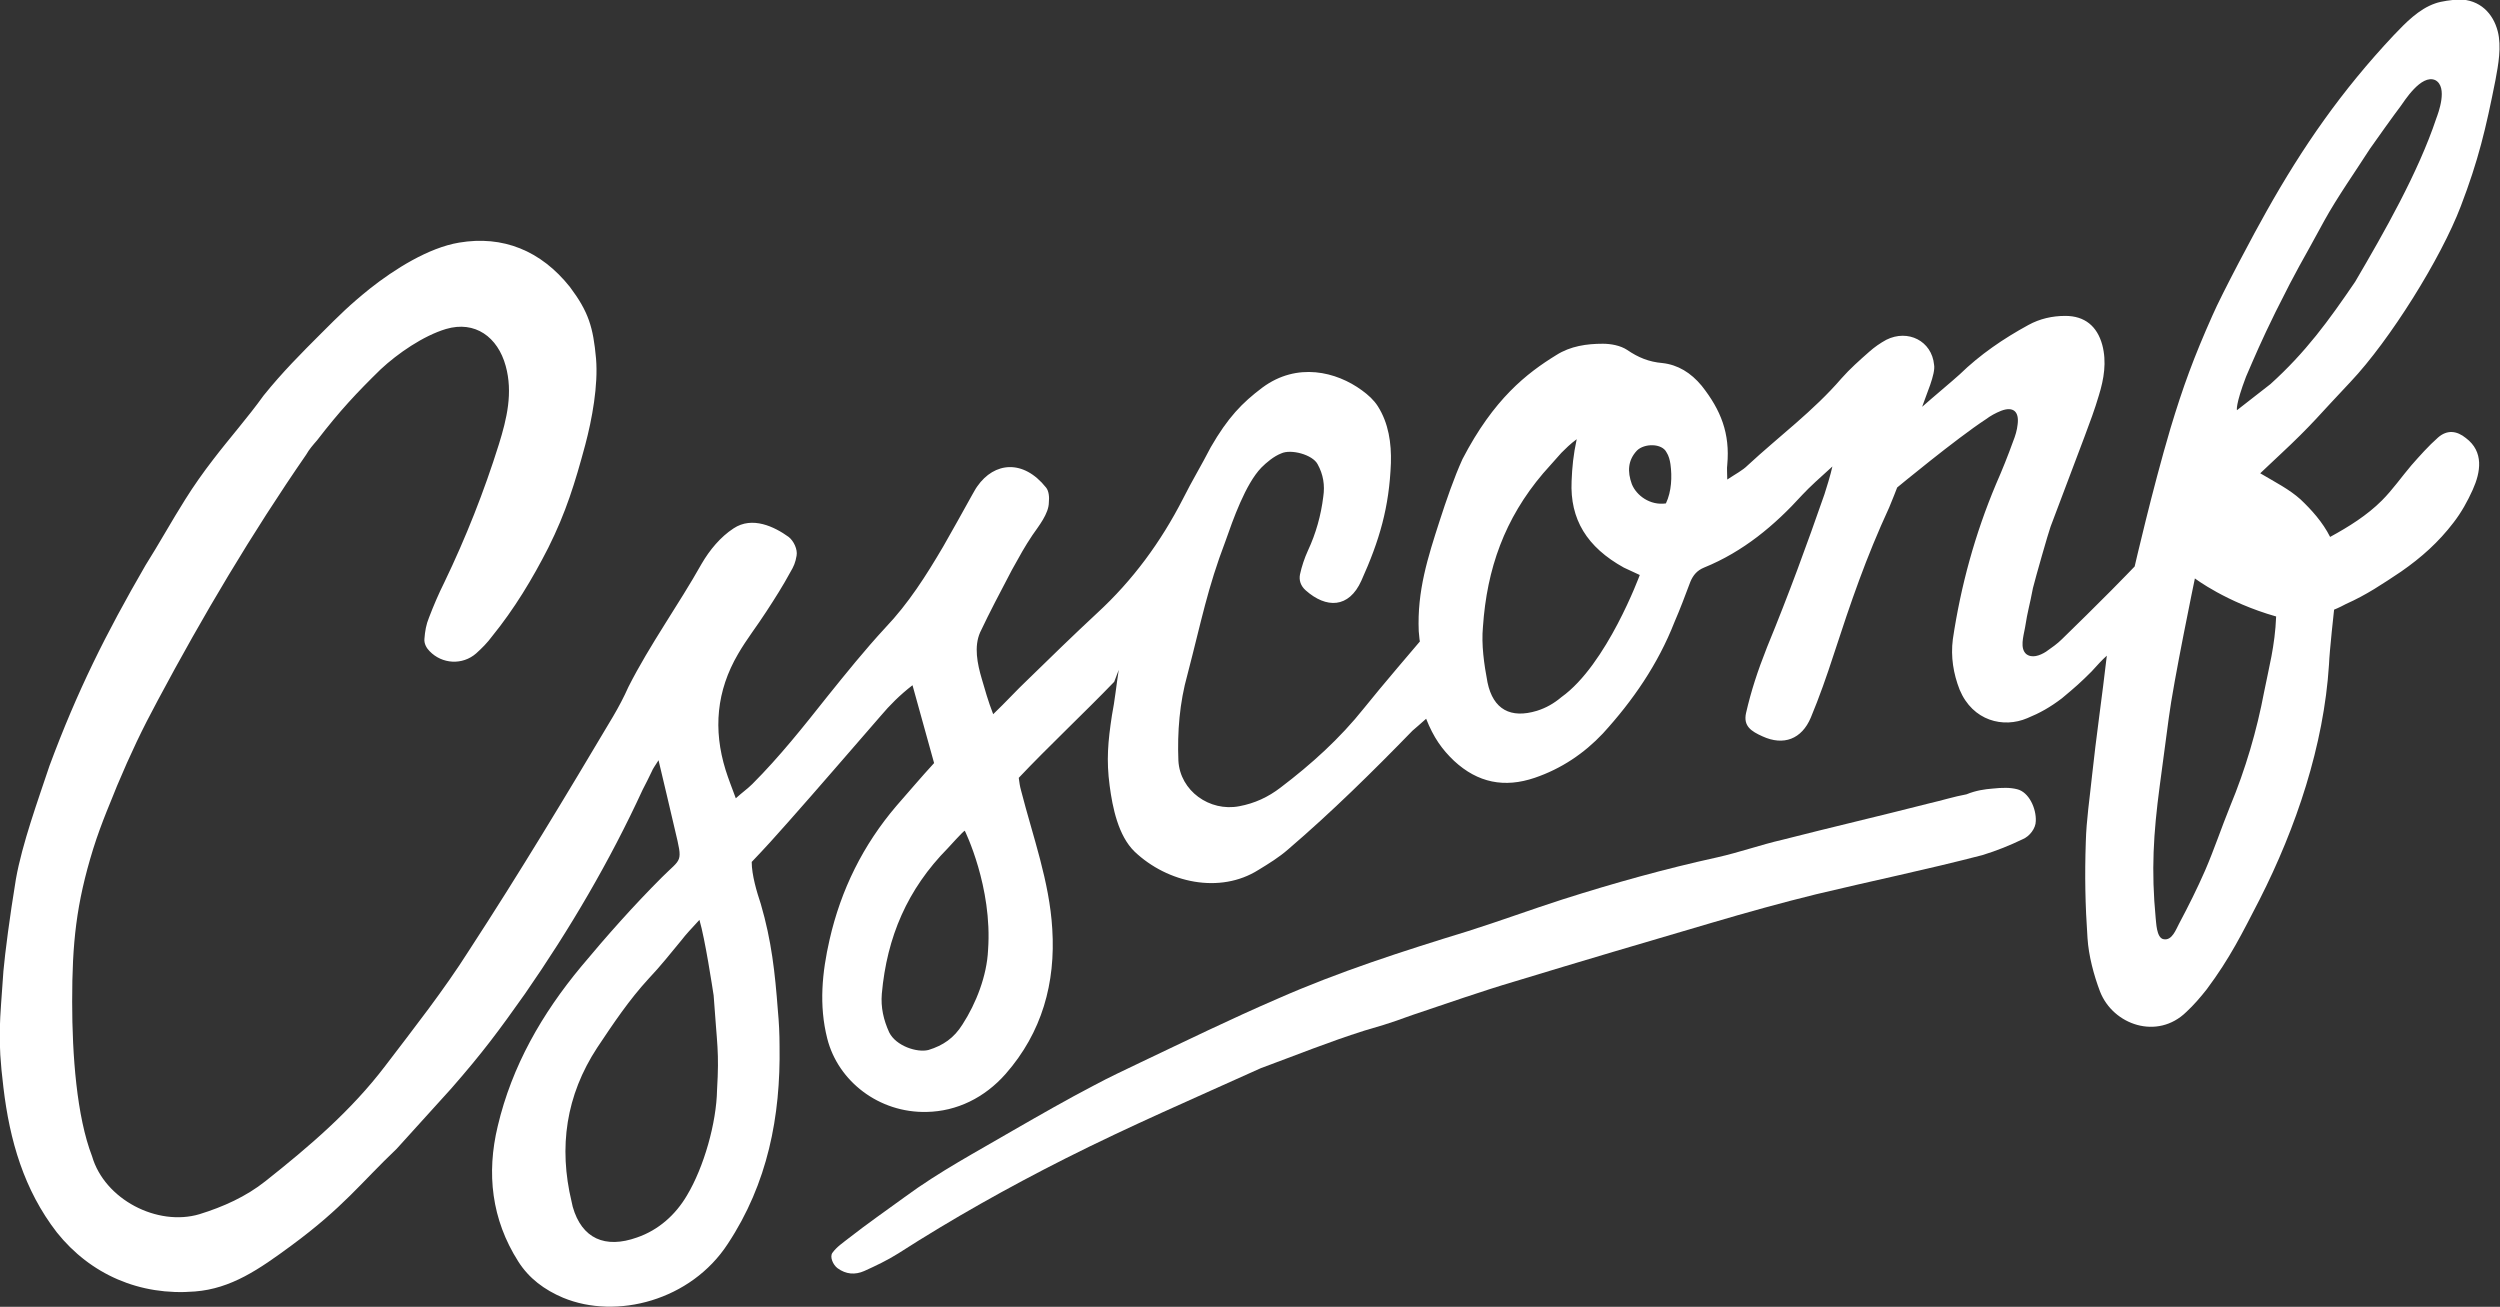 <?xml version="1.0" encoding="utf-8"?>
<!-- Generator: Adobe Illustrator 17.1.0, SVG Export Plug-In . SVG Version: 6.00 Build 0)  -->
<!DOCTYPE svg PUBLIC "-//W3C//DTD SVG 1.1//EN" "http://www.w3.org/Graphics/SVG/1.1/DTD/svg11.dtd">
<svg version="1.1" id="Layer_1" xmlns="http://www.w3.org/2000/svg" xmlns:xlink="http://www.w3.org/1999/xlink" x="0px" y="0px"
	 viewBox="-220 965 440 230" enable-background="new -220 965 440 230" xml:space="preserve">
<rect x="-220" y="965" width="440" height="230" fill="#333333" stroke="none"/>
<path fill="#FFFFFF" d="M-23.9,1085c-5.2,5.4-11.6,11.4-16.8,16.9c0.1,0.8,0.2,1.5,0.4,2.2c2.1,8.2,5,16,5.5,24.4
	c0.6,9.5-1.8,18.2-8.2,25.5c-3.7,4.2-8.6,6.6-13.9,6.7c-8.4,0.2-15.6-5.4-17.5-12.9c-1.5-5.9-0.9-11.7,0.4-17.4
	c2-8.8,5.9-16.7,11.8-23.6c2.2-2.5,4.3-5,6.6-7.5l-3.8-13.7c-2.2,1.7-4,3.5-5.6,5.4c-5.4,6.2-10.8,12.5-16.3,18.7
	c-2.1,2.4-4.2,4.7-6.4,7c0,2.3,0.9,5.3,1.6,7.4c1.9,6.5,2.5,12.1,3,18.7c0.2,2.1,0.3,4.2,0.3,6.3c0.2,12.4-2.1,24.2-9.1,34.8
	c-6.5,10-19.6,13.4-29,9.5c-3.3-1.4-6-3.4-7.9-6.4c-4.7-7.4-5.6-15.5-3.6-23.8c2.5-10.6,7.8-19.8,14.7-28.1
	c4.5-5.4,9.2-10.7,14.2-15.7c3.5-3.5,3.7-2.4,2.3-8.3c-0.9-3.8-2-8.6-2.9-12.3c-0.7,1.1-1,1.5-1.2,2c-0.5,1.1-1.1,2.2-1.6,3.2
	c-5.8,12.6-12.8,24.5-20.7,35.9c-4.6,6.5-7.4,10.3-13,16.7l-9.6,10.6c-6.3,6-9.4,10.3-18.5,17c-5.7,4.2-10.6,7.6-17,8.1
	c-9.7,0.8-18.4-3-24.3-10.4c-5.8-7.5-8.3-16.2-9.4-25.5c-1.1-9-0.6-11.5,0-20.5c0.3-3.3,1.1-9.5,2.2-16.2c1.1-6.2,3.9-13.9,5.9-19.9
	c4.9-13.2,9.9-23.2,16.9-35.3c2.4-3.8,4.6-7.8,7-11.6c1.5-2.4,3.2-4.8,4.9-7c2.9-3.8,6.1-7.4,8.9-11.3c3.3-4.1,6.6-7.4,10.1-10.9
	c3.3-3.3,5-5,8.6-7.9c4.3-3.4,10.3-7.2,15.7-8.1c7.7-1.3,14.4,1.4,19.5,7.8c3.3,4.4,4.1,7.1,4.6,12.6c0.4,4.7-0.7,10.7-1.9,15.2
	c-1.8,6.7-3.4,11.9-6.5,18.1c-2.8,5.5-6,10.8-9.9,15.6c-0.8,1.1-1.8,2.1-2.8,3c-2.4,2.1-6,1.9-8.2-0.4c-0.5-0.5-1-1.3-0.9-2.2
	c0.1-1.3,0.3-2.5,0.8-3.7c0.8-2.1,1.7-4.2,2.7-6.2c3.8-7.9,7-16,9.6-24.3c1.4-4.5,2.5-9.1,1.2-13.8c-1.4-5.1-5.4-8-10.5-6.5
	c-4,1.2-8.5,4.3-11.5,7.1c-4.2,4.1-7.2,7.3-11.2,12.5c-0.7,0.8-1.4,1.6-1.9,2.5c-9.6,13.9-18.2,28.4-26.1,43.2
	c-2.8,5.2-4.8,9.4-7.2,15.1c-0.8,2.1-2.7,6.3-4.2,11.1c-3,9.7-3.7,16.6-3.7,26.9c0,9.4,0.8,20.2,3.5,27.2
	c2.2,7.6,11.5,12.4,18.9,10.2c4.2-1.3,8.2-3.1,11.6-5.8c7.7-6.1,15.1-12.4,21.1-20.3c5.1-6.7,10.3-13.3,14.8-20.4
	c8.8-13.5,17.1-27.3,25.3-41.1c1-1.7,1.9-3.4,2.7-5.2c3.8-7.5,8.8-14.4,12.9-21.7c1.4-2.4,3.3-4.7,5.6-6.2c3.3-2.2,7.2-0.3,9.7,1.5
	c0.9,0.7,1.6,2.2,1.4,3.3c-0.2,1.2-0.5,1.9-1.1,2.9c-1.3,2.4-2.7,4.6-4.2,6.9c-1.6,2.5-3.5,4.9-5,7.5c-3.8,6.5-4.4,13.3-2.2,20.4
	c0.5,1.6,1.1,3.1,1.8,5c1.1-1,2.1-1.7,2.9-2.5c4.8-4.8,9-10.1,13.2-15.4c3.3-4.1,6.6-8.2,10.2-12.1c4.1-4.3,7.2-9.2,10.2-14.3
	c1.7-3,3.4-6,5.1-9.1c0.3-0.5,0.6-1.1,0.9-1.5c3-4.3,8.1-4.8,12.1,0.2c0.5,0.6,0.6,1.7,0.5,2.6c0,2-1.8,4.2-2.9,5.8
	c-1.4,2.1-2.1,3.4-3.6,6.1c-2.3,4.4-3.8,7.2-5.6,11c-1.1,2.5-0.5,5.5,0.3,8.2c0.5,1.7,1.1,3.9,2,6.2c2.2-2.1,4.2-4.3,5.9-5.9
	c4.1-4,8.2-8,12.4-11.9c6.3-5.8,11.2-12.5,15.1-20.1c1.6-3.2,3.2-5.8,4.9-9.1c3-5.2,5.5-7.8,9.1-10.5c6.1-4.5,13-2.8,17.5,0.5
	c1.1,0.8,2.1,1.7,2.8,2.8c1.9,3,2.4,6.5,2.3,10c-0.3,7.8-2,13.6-5.2,20.7c-2.2,4.9-6.2,4.9-9.8,1.7c-0.9-0.8-1.2-1.8-1-2.8
	c0.3-1.4,0.8-2.9,1.4-4.2c1.4-3,2.3-6.2,2.7-9.5c0.3-2,0-3.9-1-5.7c-0.9-1.7-4.7-2.7-6.4-1.9c-1.3,0.5-2.6,1.6-3.5,2.5
	c-2.8,2.9-5,9.2-6.3,12.9c-3.2,8.4-4.2,13.9-6.7,23.5c-1.4,5-1.8,10.1-1.6,15.2c0.3,5.3,5.5,9,10.7,8c2.7-0.5,5.1-1.6,7.3-3.3
	c5.4-4.1,10.4-8.6,14.7-14c2.7-3.4,9.8-11.7,9.8-11.7s-0.1-0.4-0.2-1.8c-0.3-7.1,1.6-13,3.7-19.5c1.1-3.4,2.5-7.5,4-10.8
	c5.5-10.6,11.3-15.1,16.5-18.3c2.5-1.6,5.4-2,8.2-2c1.4,0,3.1,0.3,4.3,1.1c1.9,1.3,3.8,2.1,6.2,2.3c2.7,0.3,5,1.7,6.9,4
	c3.4,4.3,5,8.4,4.5,13.9c-0.1,0.7,0,1.4,0,2.6c1.5-1,2.7-1.6,3.6-2.5c5.5-5.1,11.6-9.6,16.5-15.3c1.5-1.7,3.2-3.2,4.9-4.7
	c0.9-0.8,1.9-1.5,3-2.1c3.8-1.9,8,0.2,8.4,4.4c0.3,1.6-1.4,5.3-2.1,7.4c1.8-1.6,5.4-4.6,6.6-5.7c3.6-3.5,7.7-6.3,12.1-8.7
	c2-1.1,4.2-1.6,6.5-1.6c3.4,0,5.6,1.8,6.5,5.1c0.8,3,0.3,6-0.6,8.9c-0.7,2.4-1.6,4.8-2.5,7.2c-2.6,6.9-3.4,9-6,15.9
	c-0.4,1.1-2.6,8.8-3.1,10.8c-0.6,3.2-0.9,3.8-1.4,7c-0.3,1.6-0.9,3.6,0.2,4.6c1,0.8,2.4,0.3,3.5-0.4c1-0.7,2-1.4,2.8-2.2
	c2.9-2.8,5.8-5.7,8.7-8.6c1.6-1.6,4.1-4.2,4.1-4.2s3.1-13.5,6.3-24.3c2.2-7.3,4.1-12.5,7.4-19.9c1.6-3.7,7.5-14.8,9.5-18.3
	c6.4-11.4,13.2-21.2,22.4-31c2.1-2.2,4.4-4.6,7.3-5.6c1.1-0.4,2.9-0.6,4.1-0.7c3.8,0,6.1,2.5,6.9,5.6c0.7,2.7,0.1,5.9-0.4,8.6
	c-1.7,8.6-3,14.1-6.1,22.2c-3.5,9.2-12.5,23.6-19.4,30.9c-5.6,5.9-6.6,7.4-12.5,12.9c-1.1,1-2.2,2.1-3.4,3.2
	c2.7,1.6,5.1,2.8,7.1,4.6c1.9,1.8,3.9,4,5.2,6.6c3.3-1.8,6.5-3.8,9.1-6.4c1.9-1.9,3.5-4.2,5.2-6.2c1.5-1.7,3-3.4,4.7-4.9
	c1.6-1.4,3.3-1.2,4.9,0.1c3.2,2.4,2.6,6,1.2,9.1c-0.9,2-2,4-3.4,5.8c-2.6,3.4-5.6,6.1-9.2,8.6c-3.3,2.2-6.1,4.1-9.7,5.7
	c-1.3,0.7-2.1,1-2.1,1s-0.8,7.2-0.9,9.7c-0.9,14.2-5.8,28.7-12.2,41.3c-3.1,6-5.2,10.3-9.3,15.8c-1.1,1.4-2.3,2.8-3.6,4
	c-5.1,5-12.9,2.3-15.2-3.6c-1.1-2.9-2-6.3-2.2-9.4c-0.4-5.8-0.5-11-0.3-16.9c0.1-3.9,0.7-7.8,1.1-11.7c0.7-6.6,1.8-14.1,2.6-21.1
	c-0.9,0.8-1.6,1.6-2.7,2.8c-1.9,1.9-2.8,2.7-5.2,4.7c-2.1,1.6-3.9,2.6-6.1,3.5c-4.2,1.8-9.6,0.5-11.9-5c-1.1-2.8-1.6-5.8-1.2-8.9
	c1.4-9.4,3.9-18.5,7.6-27.3c1.1-2.5,2.1-5,3-7.5c0.4-1,0.7-2,0.8-3c0.3-2.3-0.8-3.2-2.9-2.4c-1,0.4-1.9,0.9-2.7,1.5
	c-5.2,3.4-15.6,12-15.6,12s-1,2.6-1.4,3.5c-4.1,8.9-6.7,16.5-9.8,26c-1.2,3.7-2.5,7.4-4,11c-1.6,3.8-4.8,5-8.5,3.3
	c-2-0.9-3.4-1.8-2.9-4.1c0.9-3.9,2-7.3,3.7-11.6c3.9-9.5,7-18,10.1-26.9c0.3-0.9,1.1-3.5,1.4-4.9c-1.9,1.7-4.1,3.7-5.3,5
	c-4.9,5.4-10.4,10-17.3,12.8c-1.2,0.5-1.9,1.3-2.4,2.5c-0.9,2.4-1.8,4.8-2.8,7.1c-2.9,7.4-7.3,13.8-12.6,19.6
	c-3.3,3.5-7.3,6.2-12,7.8c-5.3,1.8-10,0.9-14.2-3c-2.1-2-3.6-4.1-4.9-7.4c-0.9,0.8-1.8,1.6-2.4,2.1c-7,7.2-14.2,14.3-21.9,20.9
	c-1.6,1.4-3.4,2.5-5.2,3.6c-6.8,4.3-16,2.3-21.8-3.2c-2.9-2.8-3.9-7.8-4.4-11.6c-0.6-4.5-0.3-7.8,0.4-12.4c0.5-2.5,0.8-5.5,1.2-8
	L-23.9,1085L-23.9,1085z M-96.9,1126.9c-1.4,1.5-2.5,2.7-3.1,3.5c-1.9,2.3-3.8,4.7-5.8,6.8c-3.5,3.8-6.3,8-9.1,12.2
	c-5.5,8.4-6.8,17.5-4.5,27.1l0.2,0.9c1.6,5.6,5.7,7.4,11.3,5.4c3.8-1.3,6.8-4,8.8-7.4c3-5,5.2-12.8,5.3-18.6c0.4-6.8,0-7.8-0.6-16.6
	C-94.6,1138.9-95.9,1130.3-96.9,1126.9L-96.9,1126.9z M65.8,1064.9c-6.5-3.6-9.5-8.5-9.2-15.2c0.1-2.5,0.3-4.6,0.9-7.4
	c-1.1,0.8-2,1.7-2.7,2.4c-1,1.1-2.2,2.5-3.2,3.6c-6.8,8-9.9,16.8-10.6,27c-0.3,3.2,0.2,6.6,0.8,9.8c1,4.8,4.1,6.4,8.7,5
	c1.6-0.5,3-1.3,4.3-2.4c8-5.7,13.8-21.5,13.8-21.5L65.8,1064.9z M161.7,1091.4c-0.5,4-1.1,8-1.6,12c-1.1,8.3-1.5,14.8-0.7,23.2
	c0.1,0.6,0.1,3.5,1.4,3.7c1.5,0.3,2.2-1.8,2.7-2.7c1.7-3.2,3.2-6.2,4.6-9.4c1.6-3.7,2.9-7.6,4.4-11.3c2.7-6.5,4.7-13.3,6-20.2
	c0.8-4.1,1.9-8,2.1-13.2c-8.8-2.5-14.3-6.7-14.3-6.7S162.5,1085.1,161.7,1091.4z M-50.2,1111.2c-0.4,0.2-2.7,2.8-3,3.1
	c-7.1,7.2-10.7,15.6-11.6,25.6c-0.2,2.4,0.3,4.6,1.3,6.8c1.2,2.4,4.9,3.6,6.9,3.1c2.6-0.8,4.5-2.1,6-4.5c2.4-3.7,4.3-8.6,4.5-13.1
	C-45.3,1121.1-50.2,1111.2-50.2,1111.2L-50.2,1111.2z M173.7,1037.2c0,0,5.8-4.5,5.9-4.6c6.2-5.6,10.2-11.1,14.9-18
	c5.1-8.7,11.1-19.2,14.3-28.8c0.3-0.8,2.1-5.5-0.2-6.7c-2.5-1.1-5.5,3.8-6.1,4.6c-1,1.3-4.5,6.2-5.4,7.5c-2.5,3.9-5.8,8.6-8,12.6
	c-4.6,8.5-4.3,7.5-8.6,16.1c-2.6,5.3-3.6,7.7-5.2,11.4C173.4,1036.3,173.7,1037.2,173.7,1037.2L173.7,1037.2z M73.2,1053.6
	c1-2.1,1.1-4.7,0.8-6.9c-0.1-0.7-0.3-1.5-0.7-2.1c-0.8-1.6-3.9-1.6-5.2-0.3c-1.6,1.7-1.7,3.7-0.9,5.9
	C68,1052.2,70.4,1054,73.2,1053.6L73.2,1053.6z"/>
<path fill="#FFFFFF" d="M130.6,1103.8c1.9-0.2,3.2-0.2,4.4,0.1c2.1,0.5,3.4,3.4,3.3,5.6c0,1.3-1.1,2.7-2.3,3.2
	c-2.3,1.1-4.5,2-7.1,2.8c-10,2.6-19.3,4.5-29.3,6.9c-6.1,1.5-12.2,3.2-18.3,5c-11.6,3.4-23.1,6.8-34.6,10.3c-6.1,1.8-12,3.9-18,5.9
	c-1.8,0.6-3,1.2-8.6,2.8c-6.3,2-11.7,4.2-18.2,6.6c-11.5,5.2-23.1,10.2-34.4,15.9c-10.1,5.1-19.9,10.6-29.4,16.7
	c-1.9,1.2-4,2.2-6,3.1c-1.6,0.7-3.2,0.6-4.7-0.5c-0.8-0.6-1.4-2-0.9-2.7c0.8-1.1,1.9-1.8,2.9-2.6c3.2-2.5,6.5-4.8,9.8-7.2
	c6.1-4.5,12.7-8,19.2-11.8c4.7-2.7,9.4-5.4,14.2-7.9c2.6-1.4,5.4-2.7,8.1-4c8-3.8,16-7.7,24.1-11.2c10.9-4.8,22.1-8.4,33.5-11.9
	c5.7-1.8,11.1-3.8,16.7-5.6c9.1-2.9,18.1-5.4,27.2-7.4c4-0.9,7.6-2.2,11.5-3.1c8.6-2.2,17.2-4.2,25.8-6.4c2.2-0.5,4.4-1.2,6.6-1.6
	C127.8,1104.1,129.4,1103.9,130.6,1103.8L130.6,1103.8z"/>
</svg>
